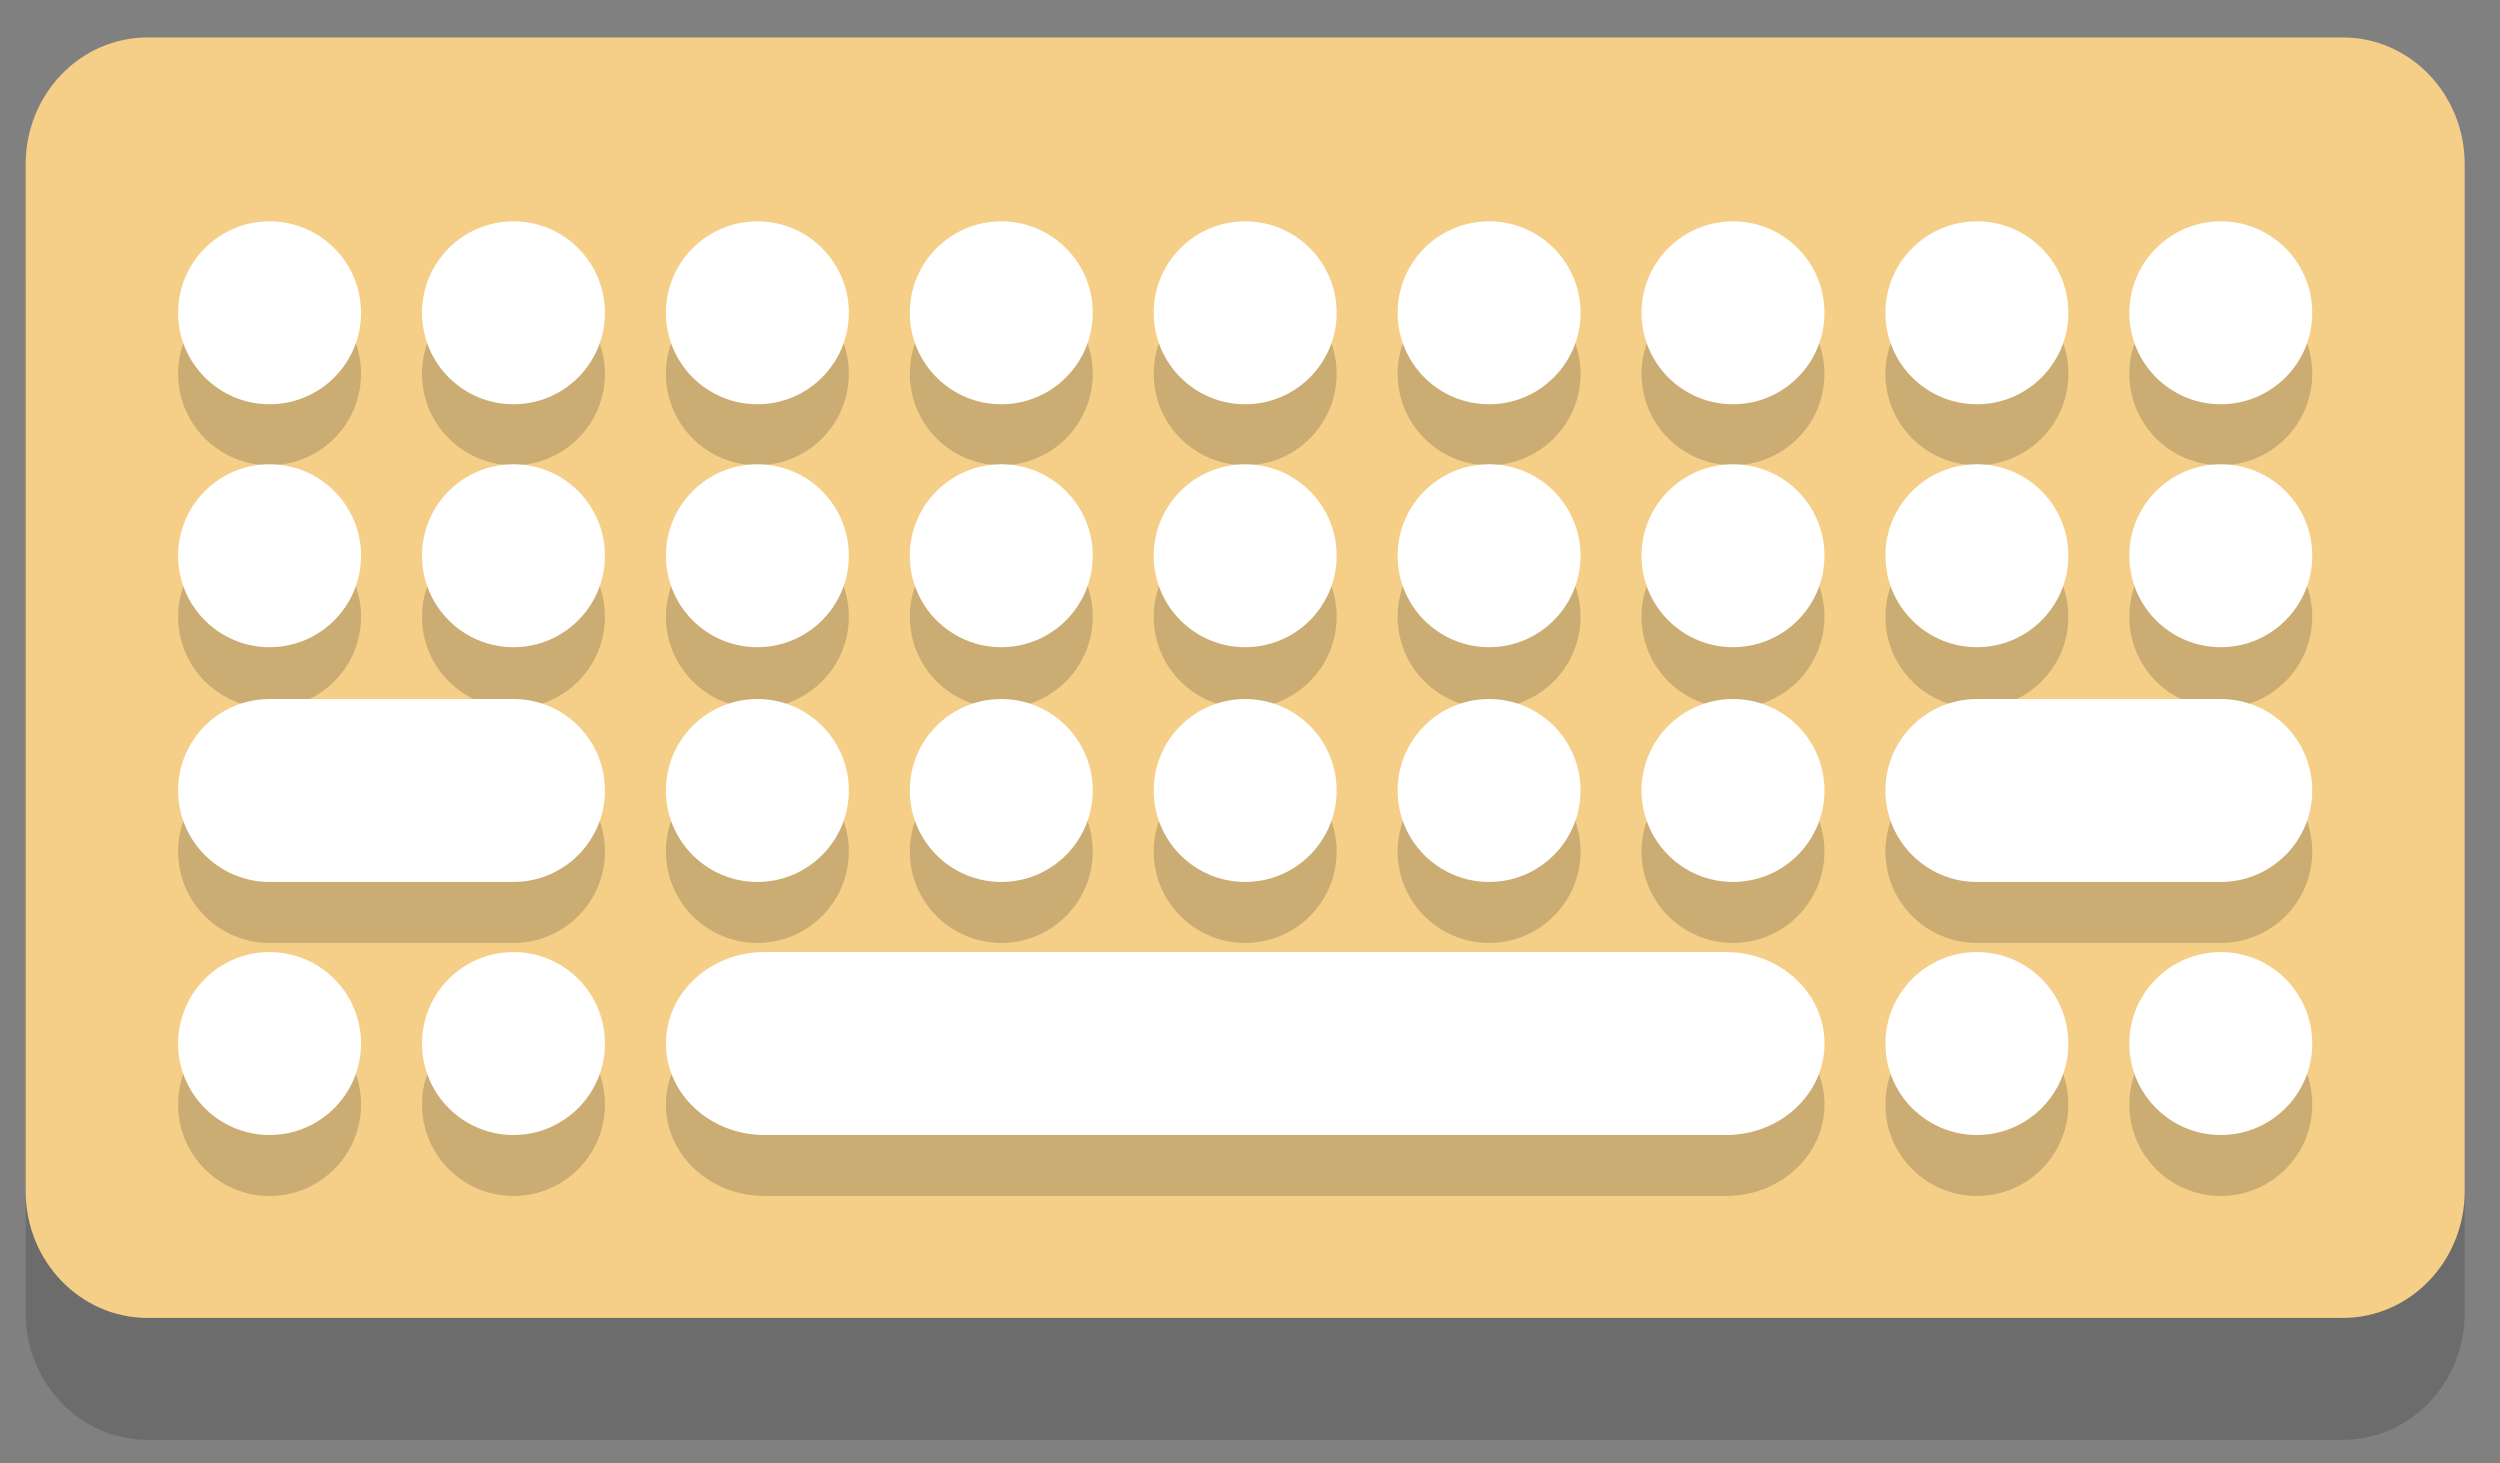 <svg width="41" height="24" xmlns="http://www.w3.org/2000/svg">

 <rect width="100%" height="100%" fill="#808080" stroke="none"/>

 <g>
  <title>background</title>
  <rect fill="none" id="canvas_background" height="26" width="43" y="-1" x="-1"/>
 </g>
 <g>
  <title>Layer 1</title>
  <path id="svg_2" opacity="0.2" fill="#231F20" d="m40.421,21.535c0,1.148 -0.895,2.079 -2,2.079l-36,0c-1.105,0 -2,-0.931 -2,-2.079l0,-16.842c0,-1.148 0.895,-2.079 2,-2.079l36,0c1.105,0 2,0.931 2,2.079l0,16.842z"/>
  <path id="svg_3" fill="#F5CF87" d="m40.421,19.535c0,1.148 -0.895,2.079 -2,2.079l-36,0c-1.105,0 -2,-0.931 -2,-2.079l0,-16.842c0,-1.148 0.895,-2.079 2,-2.079l36,0c1.105,0 2,0.931 2,2.079l0,16.842z"/>
  <path opacity="0.2" id="svg_5" fill="#231F20" d="m28.306,16.614l-15.77,0c-0.892,0 -1.615,0.672 -1.615,1.5s0.723,1.5 1.615,1.5l15.771,0c0.892,0 1.615,-0.672 1.615,-1.5s-0.724,-1.5 -1.616,-1.5z"/>
  <circle opacity="0.2" id="svg_6" r="1.5" fill="#231F20" cy="18.114" cx="8.421"/>
  <circle opacity="0.2" id="svg_7" r="1.5" fill="#231F20" cy="18.114" cx="4.421"/>
  <circle opacity="0.2" id="svg_8" r="1.5" fill="#231F20" cy="18.114" cx="36.421"/>
  <circle opacity="0.2" id="svg_9" r="1.5" fill="#231F20" cy="18.114" cx="32.421"/>
  <path opacity="0.2" id="svg_10" fill="#231F20" d="m8.421,12.464l-4,0c-0.828,0 -1.5,0.672 -1.5,1.5c0,0.828 0.672,1.5 1.5,1.5l4,0c0.828,0 1.5,-0.672 1.5,-1.5c0,-0.829 -0.672,-1.5 -1.5,-1.5z"/>
  <path opacity="0.2" id="svg_11" fill="#231F20" d="m36.421,12.464l-4,0c-0.828,0 -1.5,0.672 -1.5,1.5c0,0.828 0.672,1.5 1.5,1.5l4,0c0.828,0 1.5,-0.672 1.5,-1.5c0,-0.829 -0.672,-1.5 -1.5,-1.5z"/>
  <circle opacity="0.2" id="svg_12" r="1.5" fill="#231F20" cy="10.114" cx="8.421"/>
  <circle opacity="0.2" id="svg_13" r="1.5" fill="#231F20" cy="10.114" cx="4.421"/>
  <circle opacity="0.2" id="svg_14" r="1.5" fill="#231F20" cy="10.114" cx="36.421"/>
  <circle opacity="0.2" id="svg_15" r="1.5" fill="#231F20" cy="10.114" cx="32.421"/>
  <circle opacity="0.2" id="svg_16" r="1.5" fill="#231F20" cy="6.13" cx="8.421"/>
  <circle opacity="0.2" id="svg_17" r="1.5" fill="#231F20" cy="6.13" cx="4.421"/>
  <circle opacity="0.2" id="svg_18" r="1.5" fill="#231F20" cy="13.964" cx="16.421"/>
  <circle opacity="0.2" id="svg_19" r="1.5" fill="#231F20" cy="13.964" cx="12.421"/>
  <circle opacity="0.2" id="svg_20" r="1.5" fill="#231F20" cy="10.114" cx="16.421"/>
  <circle opacity="0.2" id="svg_21" r="1.5" fill="#231F20" cy="10.114" cx="12.421"/>
  <circle opacity="0.2" id="svg_22" r="1.5" fill="#231F20" cy="6.13" cx="16.421"/>
  <circle opacity="0.2" id="svg_23" r="1.5" fill="#231F20" cy="6.13" cx="12.421"/>
  <circle opacity="0.2" id="svg_24" r="1.5" fill="#231F20" cy="13.964" cx="24.421"/>
  <circle opacity="0.2" id="svg_25" r="1.5" fill="#231F20" cy="13.964" cx="20.421"/>
  <circle opacity="0.2" id="svg_26" r="1.5" fill="#231F20" cy="10.114" cx="24.421"/>
  <circle opacity="0.2" id="svg_27" r="1.5" fill="#231F20" cy="10.114" cx="20.421"/>
  <circle opacity="0.2" id="svg_28" r="1.5" fill="#231F20" cy="6.13" cx="24.421"/>
  <circle opacity="0.2" id="svg_29" r="1.5" fill="#231F20" cy="13.964" cx="28.421"/>
  <circle opacity="0.2" id="svg_30" r="1.5" fill="#231F20" cy="10.114" cx="28.421"/>
  <circle opacity="0.2" id="svg_31" r="1.5" fill="#231F20" cy="6.13" cx="28.421"/>
  <circle opacity="0.2" id="svg_32" r="1.5" fill="#231F20" cy="6.13" cx="20.421"/>
  <circle opacity="0.2" id="svg_33" r="1.5" fill="#231F20" cy="6.13" cx="36.421"/>
  <circle opacity="0.2" id="svg_34" r="1.5" fill="#231F20" cy="6.13" cx="32.421"/>
  <path id="svg_36" fill="#FFFFFF" d="m28.306,15.614l-15.77,0c-0.892,0 -1.615,0.672 -1.615,1.5s0.723,1.5 1.615,1.5l15.771,0c0.892,0 1.615,-0.672 1.615,-1.5s-0.724,-1.5 -1.616,-1.5z"/>
  <circle id="svg_37" r="1.5" fill="#FFFFFF" cy="17.114" cx="8.421"/>
  <circle id="svg_38" r="1.5" fill="#FFFFFF" cy="17.114" cx="4.421"/>
  <circle id="svg_39" r="1.5" fill="#FFFFFF" cy="17.114" cx="36.421"/>
  <circle id="svg_40" r="1.5" fill="#FFFFFF" cy="17.114" cx="32.421"/>
  <path id="svg_41" fill="#FFFFFF" d="m8.421,11.464l-4,0c-0.828,0 -1.5,0.672 -1.5,1.5c0,0.828 0.672,1.5 1.5,1.5l4,0c0.828,0 1.5,-0.672 1.5,-1.5c0,-0.829 -0.672,-1.5 -1.5,-1.5z"/>
  <path id="svg_42" fill="#FFFFFF" d="m36.421,11.464l-4,0c-0.828,0 -1.5,0.672 -1.5,1.5c0,0.828 0.672,1.5 1.5,1.5l4,0c0.828,0 1.5,-0.672 1.5,-1.5c0,-0.829 -0.672,-1.5 -1.5,-1.5z"/>
  <circle id="svg_43" r="1.5" fill="#FFFFFF" cy="9.114" cx="8.421"/>
  <circle id="svg_44" r="1.5" fill="#FFFFFF" cy="9.114" cx="4.421"/>
  <circle id="svg_45" r="1.5" fill="#FFFFFF" cy="9.114" cx="36.421"/>
  <circle id="svg_46" r="1.5" fill="#FFFFFF" cy="9.114" cx="32.421"/>
  <circle id="svg_47" r="1.5" fill="#FFFFFF" cy="5.13" cx="8.421"/>
  <circle id="svg_48" r="1.5" fill="#FFFFFF" cy="5.13" cx="4.421"/>
  <circle id="svg_49" r="1.5" fill="#FFFFFF" cy="12.964" cx="16.421"/>
  <circle id="svg_50" r="1.5" fill="#FFFFFF" cy="12.964" cx="12.421"/>
  <circle id="svg_51" r="1.5" fill="#FFFFFF" cy="9.114" cx="16.421"/>
  <circle id="svg_52" r="1.5" fill="#FFFFFF" cy="9.114" cx="12.421"/>
  <circle id="svg_53" r="1.5" fill="#FFFFFF" cy="5.13" cx="16.421"/>
  <circle id="svg_54" r="1.5" fill="#FFFFFF" cy="5.13" cx="12.421"/>
  <circle id="svg_55" r="1.5" fill="#FFFFFF" cy="12.964" cx="24.421"/>
  <circle id="svg_56" r="1.5" fill="#FFFFFF" cy="12.964" cx="20.421"/>
  <circle id="svg_57" r="1.5" fill="#FFFFFF" cy="9.114" cx="24.421"/>
  <circle id="svg_58" r="1.5" fill="#FFFFFF" cy="9.114" cx="20.421"/>
  <circle id="svg_59" r="1.5" fill="#FFFFFF" cy="5.13" cx="24.421"/>
  <circle id="svg_60" r="1.5" fill="#FFFFFF" cy="12.964" cx="28.421"/>
  <circle id="svg_61" r="1.5" fill="#FFFFFF" cy="9.114" cx="28.421"/>
  <circle id="svg_62" r="1.5" fill="#FFFFFF" cy="5.13" cx="28.421"/>
  <circle id="svg_63" r="1.5" fill="#FFFFFF" cy="5.13" cx="20.421"/>
  <circle id="svg_64" r="1.5" fill="#FFFFFF" cy="5.13" cx="36.421"/>
  <circle id="svg_65" r="1.5" fill="#FFFFFF" cy="5.13" cx="32.421"/>
 </g>
</svg>
